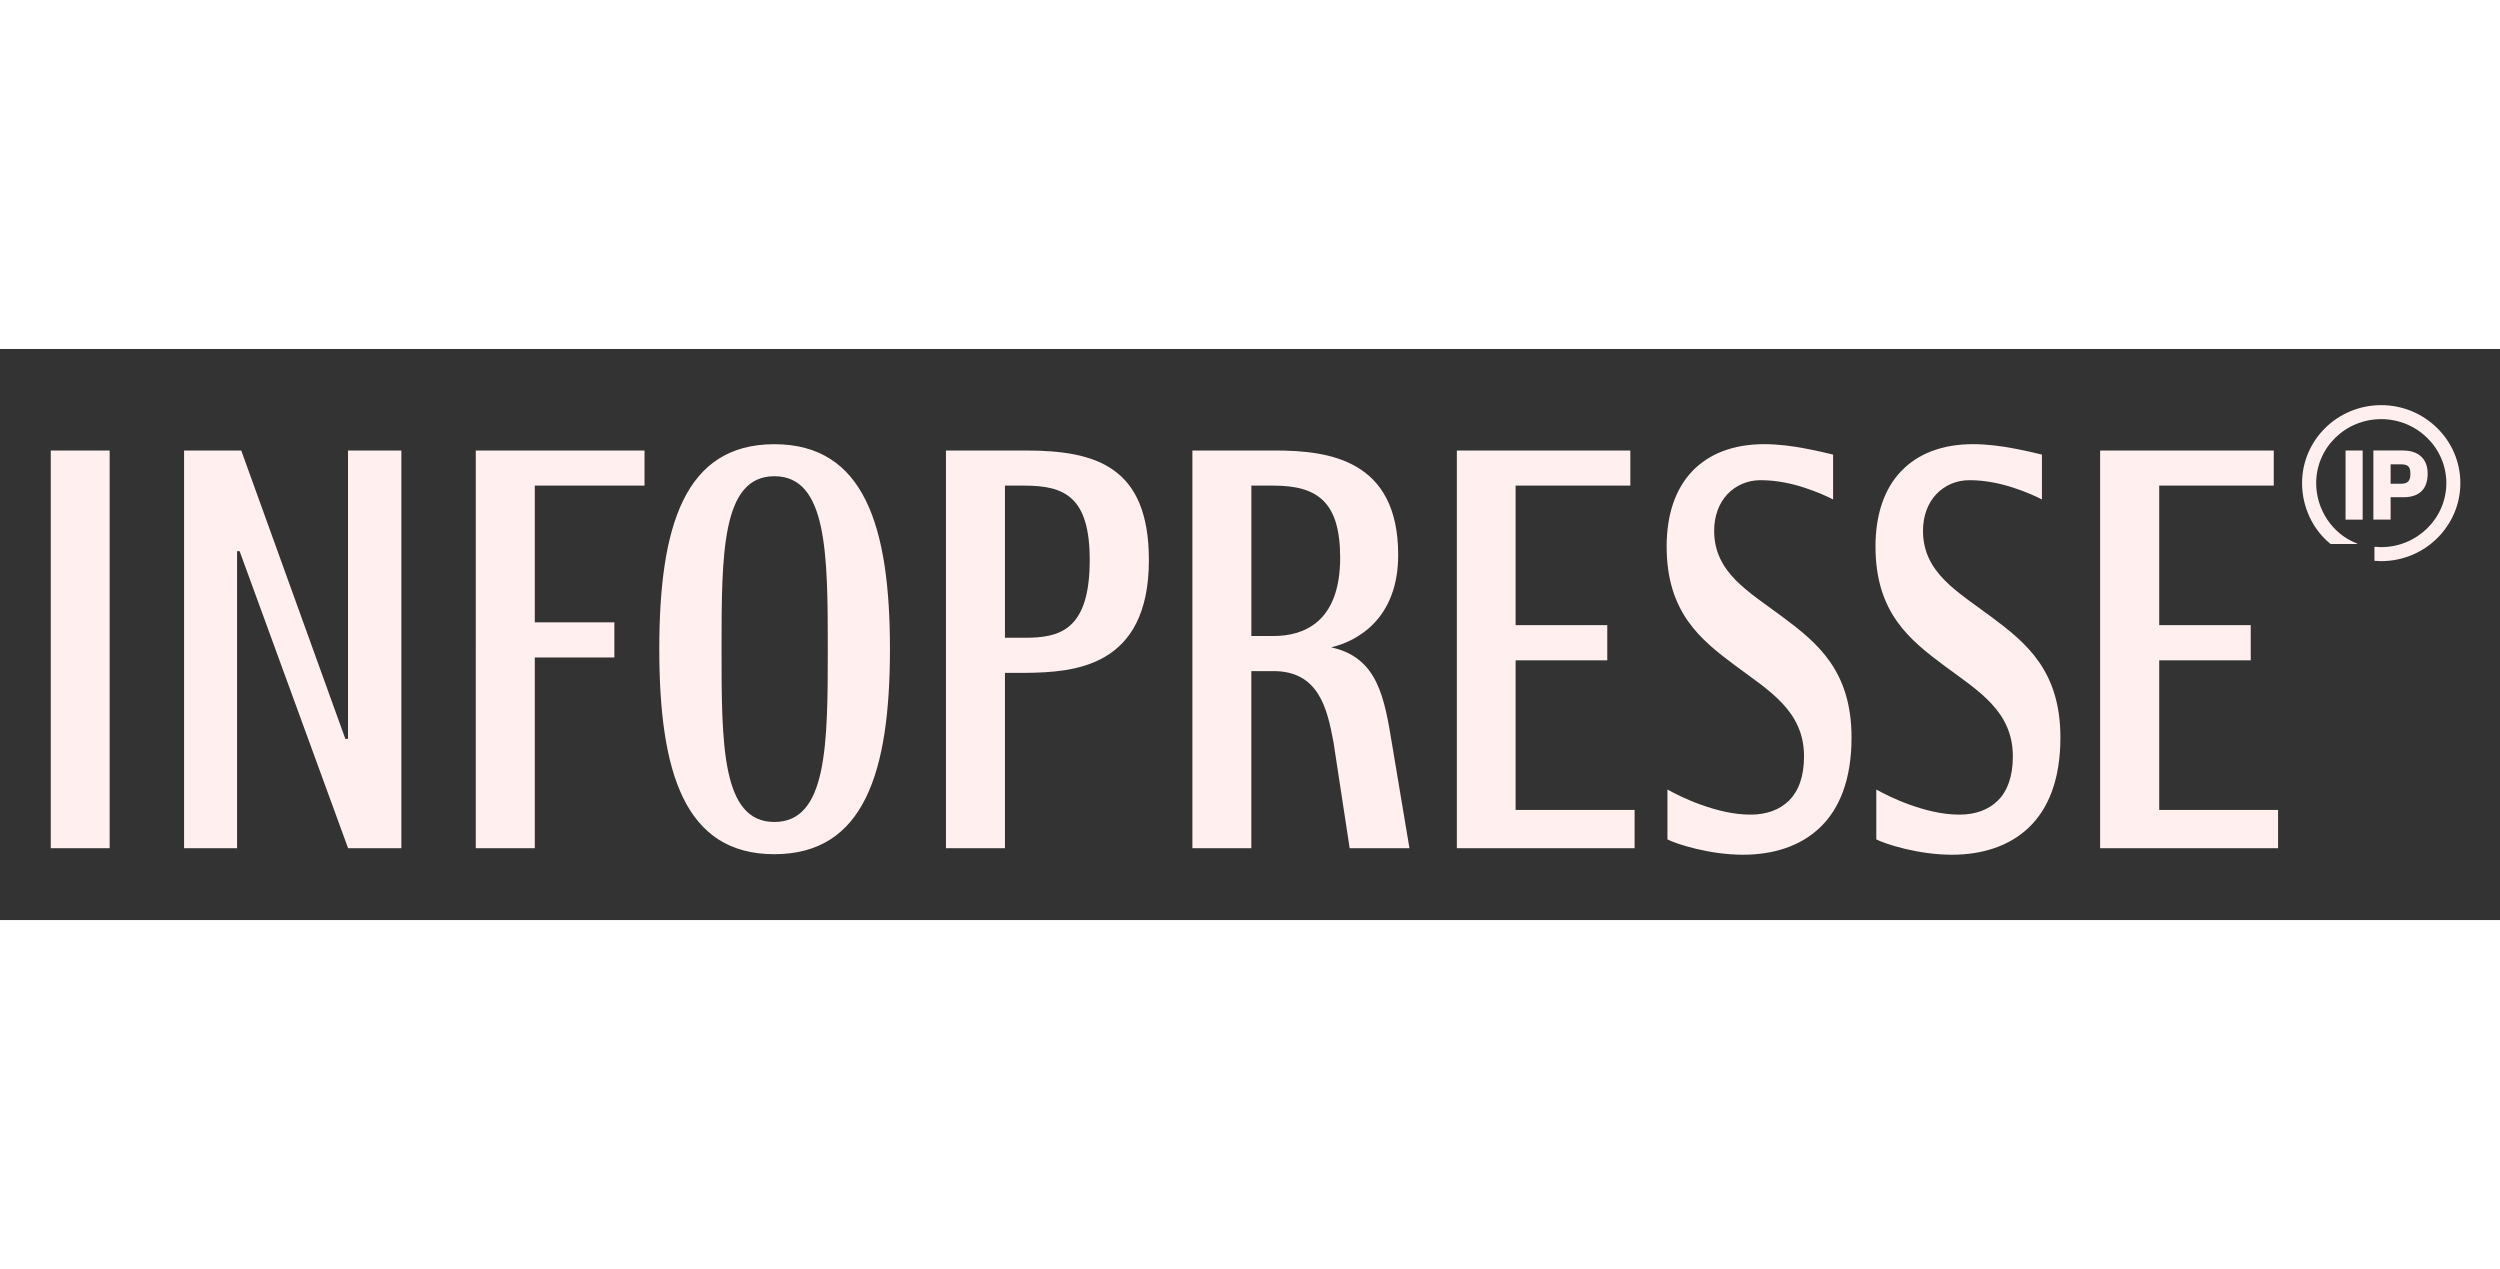 <svg xmlns="http://www.w3.org/2000/svg" height="100px" viewBox="0 0 197 45">
<rect x="0" y="0" width="197" height="45" fill="#333333" stroke="none"/>
<g fill="#FFEFEF">
	<path d="M4,8.001h4.64v31.337H4V8.001z
		M18.883,15.936h-0.202v23.402h-4.176V8.001h4.506l8.202,22.722h0.21V8.001 h4.205v31.337h-4.199L18.883,15.936z
		M37.491,8.001h13.297v2.766h-8.646v10.774h6.27v2.766h-6.27v15.031h-4.651V8.001z
		M51.952,23.641c0-9.678,1.988-16.137,9.066-16.137c7.082,0,9.11,6.458,9.11,16.137c0,9.705-2.029,16.17-9.11,16.17 C53.94,39.811,51.952,33.346,51.952,23.641z
		M61.021,37.271c4.158,0,4.209-6.061,4.209-13.631c0-7.541-0.051-13.614-4.209-13.614c-4.145,0-4.163,6.073-4.163,13.614C56.858,31.211,56.875,37.271,61.021,37.271z
		M74.541,8.001h6.307c5.515,0,9.684,1.266,9.684,8.631c0,8.493-5.945,8.842-9.684,8.889H79.19v13.816h-4.649V8.001z
		M79.19,22.756h1.543c2.718,0,5.137-0.528,5.137-6.127c0-4.963-1.962-5.862-5.137-5.862H79.19V22.756z
		M93.96,8.001h6.514c4.219,0,9.703,0.709,9.703,8.222c0,5.041-3.221,6.816-5.342,7.304v-0.029c3.762,0.773,4.262,4.029,4.871,7.717l1.359,8.123h-4.711l-1.275-8.355c-0.494-2.67-1.172-5.6-4.73-5.6h-1.743v13.955H93.96V8.001z
		M98.607,22.618h1.743c2.32,0,5.254-1.027,5.254-6.172c0-4.412-1.797-5.679-5.254-5.679h-1.743V22.618z
		M114.799,8.001h13.672v2.766h-9.041v10.992h7.223v2.774h-7.223v11.789h9.377v3.016h-14.008V8.001z
		M165.49,8.001h13.682v2.766h-9.025v10.992h7.211v2.774h-7.211v11.789h9.365v3.016H165.49V8.001z
		M137.938,36.693c-1.385,0-2.75-0.369-3.904-0.781c-1.166-0.418-2.113-0.904-2.639-1.199v1.811v2.121c0.354,0.184,1.174,0.484,2.258,0.742c1.066,0.256,2.367,0.465,3.709,0.465c2.355,0,4.498-0.662,6.045-2.137c1.547-1.471,2.494-3.787,2.494-7.1c0-5.264-2.705-7.465-5.404-9.48c-2.705-2.023-5.422-3.501-5.422-6.813c0-1.186,0.393-2.19,1.043-2.877c0.668-0.702,1.584-1.107,2.615-1.107c1.281,0,2.496,0.275,3.492,0.603c0.998,0.328,1.797,0.689,2.223,0.918v-1.597v-1.94c-0.459-0.11-1.279-0.311-2.244-0.49c-0.961-0.18-2.086-0.332-3.182-0.332c-2.434,0-4.352,0.749-5.67,2.129c-1.318,1.377-2.021,3.399-2.021,5.936c0,5.229,2.713,7.368,5.414,9.387c2.697,2.004,5.412,3.582,5.412,7.156c0,1.609-0.447,2.75-1.186,3.479C140.213,36.34,139.154,36.693,137.938,36.693zM154.395,36.693c-1.385,0-2.75-0.369-3.904-0.781c-1.168-0.418-2.115-0.904-2.639-1.199v1.811v2.121c0.355,0.184,1.176,0.484,2.258,0.742c1.063,0.256,2.365,0.465,3.709,0.465c2.355,0,4.496-0.662,6.045-2.137c1.545-1.471,2.496-3.787,2.496-7.1c0-5.264-2.705-7.465-5.406-9.48c-2.707-2.023-5.422-3.501-5.422-6.813c0-1.186,0.393-2.19,1.045-2.877c0.664-0.702,1.582-1.107,2.613-1.107c1.281,0,2.498,0.275,3.492,0.603c0.998,0.328,1.797,0.689,2.221,0.918v-1.597v-1.94c-0.459-0.11-1.279-0.311-2.244-0.49c-0.959-0.18-2.086-0.332-3.182-0.332c-2.43,0-4.348,0.749-5.668,2.129c-1.318,1.377-2.021,3.399-2.021,5.936c0,5.229,2.713,7.368,5.414,9.387c2.699,2.004,5.41,3.582,5.41,7.156c0,1.609-0.445,2.75-1.184,3.479C156.672,36.34,155.611,36.693,154.395,36.693z"/>
	<path d="M188.381,11.681c0.131,0,1.018,0,1.018,0c1.244,0,1.9-0.643,1.9-1.86c0-1.155-0.711-1.822-1.951-1.822h-2.326v5.448h1.359C188.381,13.447,188.381,11.828,188.381,11.681z
		M188.381,9.089c0.127,0,0.816,0,0.816,0c0.559,0,0.742,0.186,0.742,0.762c0,0.551-0.213,0.767-0.742,0.767c0,0-0.689,0-0.816,0C188.381,10.482,188.381,9.224,188.381,9.089z"/>
	<rect x="184.83" y="8" width="1.348" height="5.448"/>
	<path d="M187.637,4.425c-3.445,0-6.234,2.754-6.234,6.144c0,1.868,0.836,3.663,2.25,4.8h2.094l-0.002-0.037c-1.938-0.733-3.23-2.665-3.23-4.763c0-2.782,2.287-5.041,5.123-5.041c2.822,0,5.133,2.259,5.133,5.041c0,2.781-2.311,5.044-5.133,5.044l-0.533-0.026v1.105l0.533,0.025c3.438,0,6.238-2.758,6.238-6.148C193.875,7.18,191.074,4.425,187.637,4.425z"/>
</g>
</svg>
